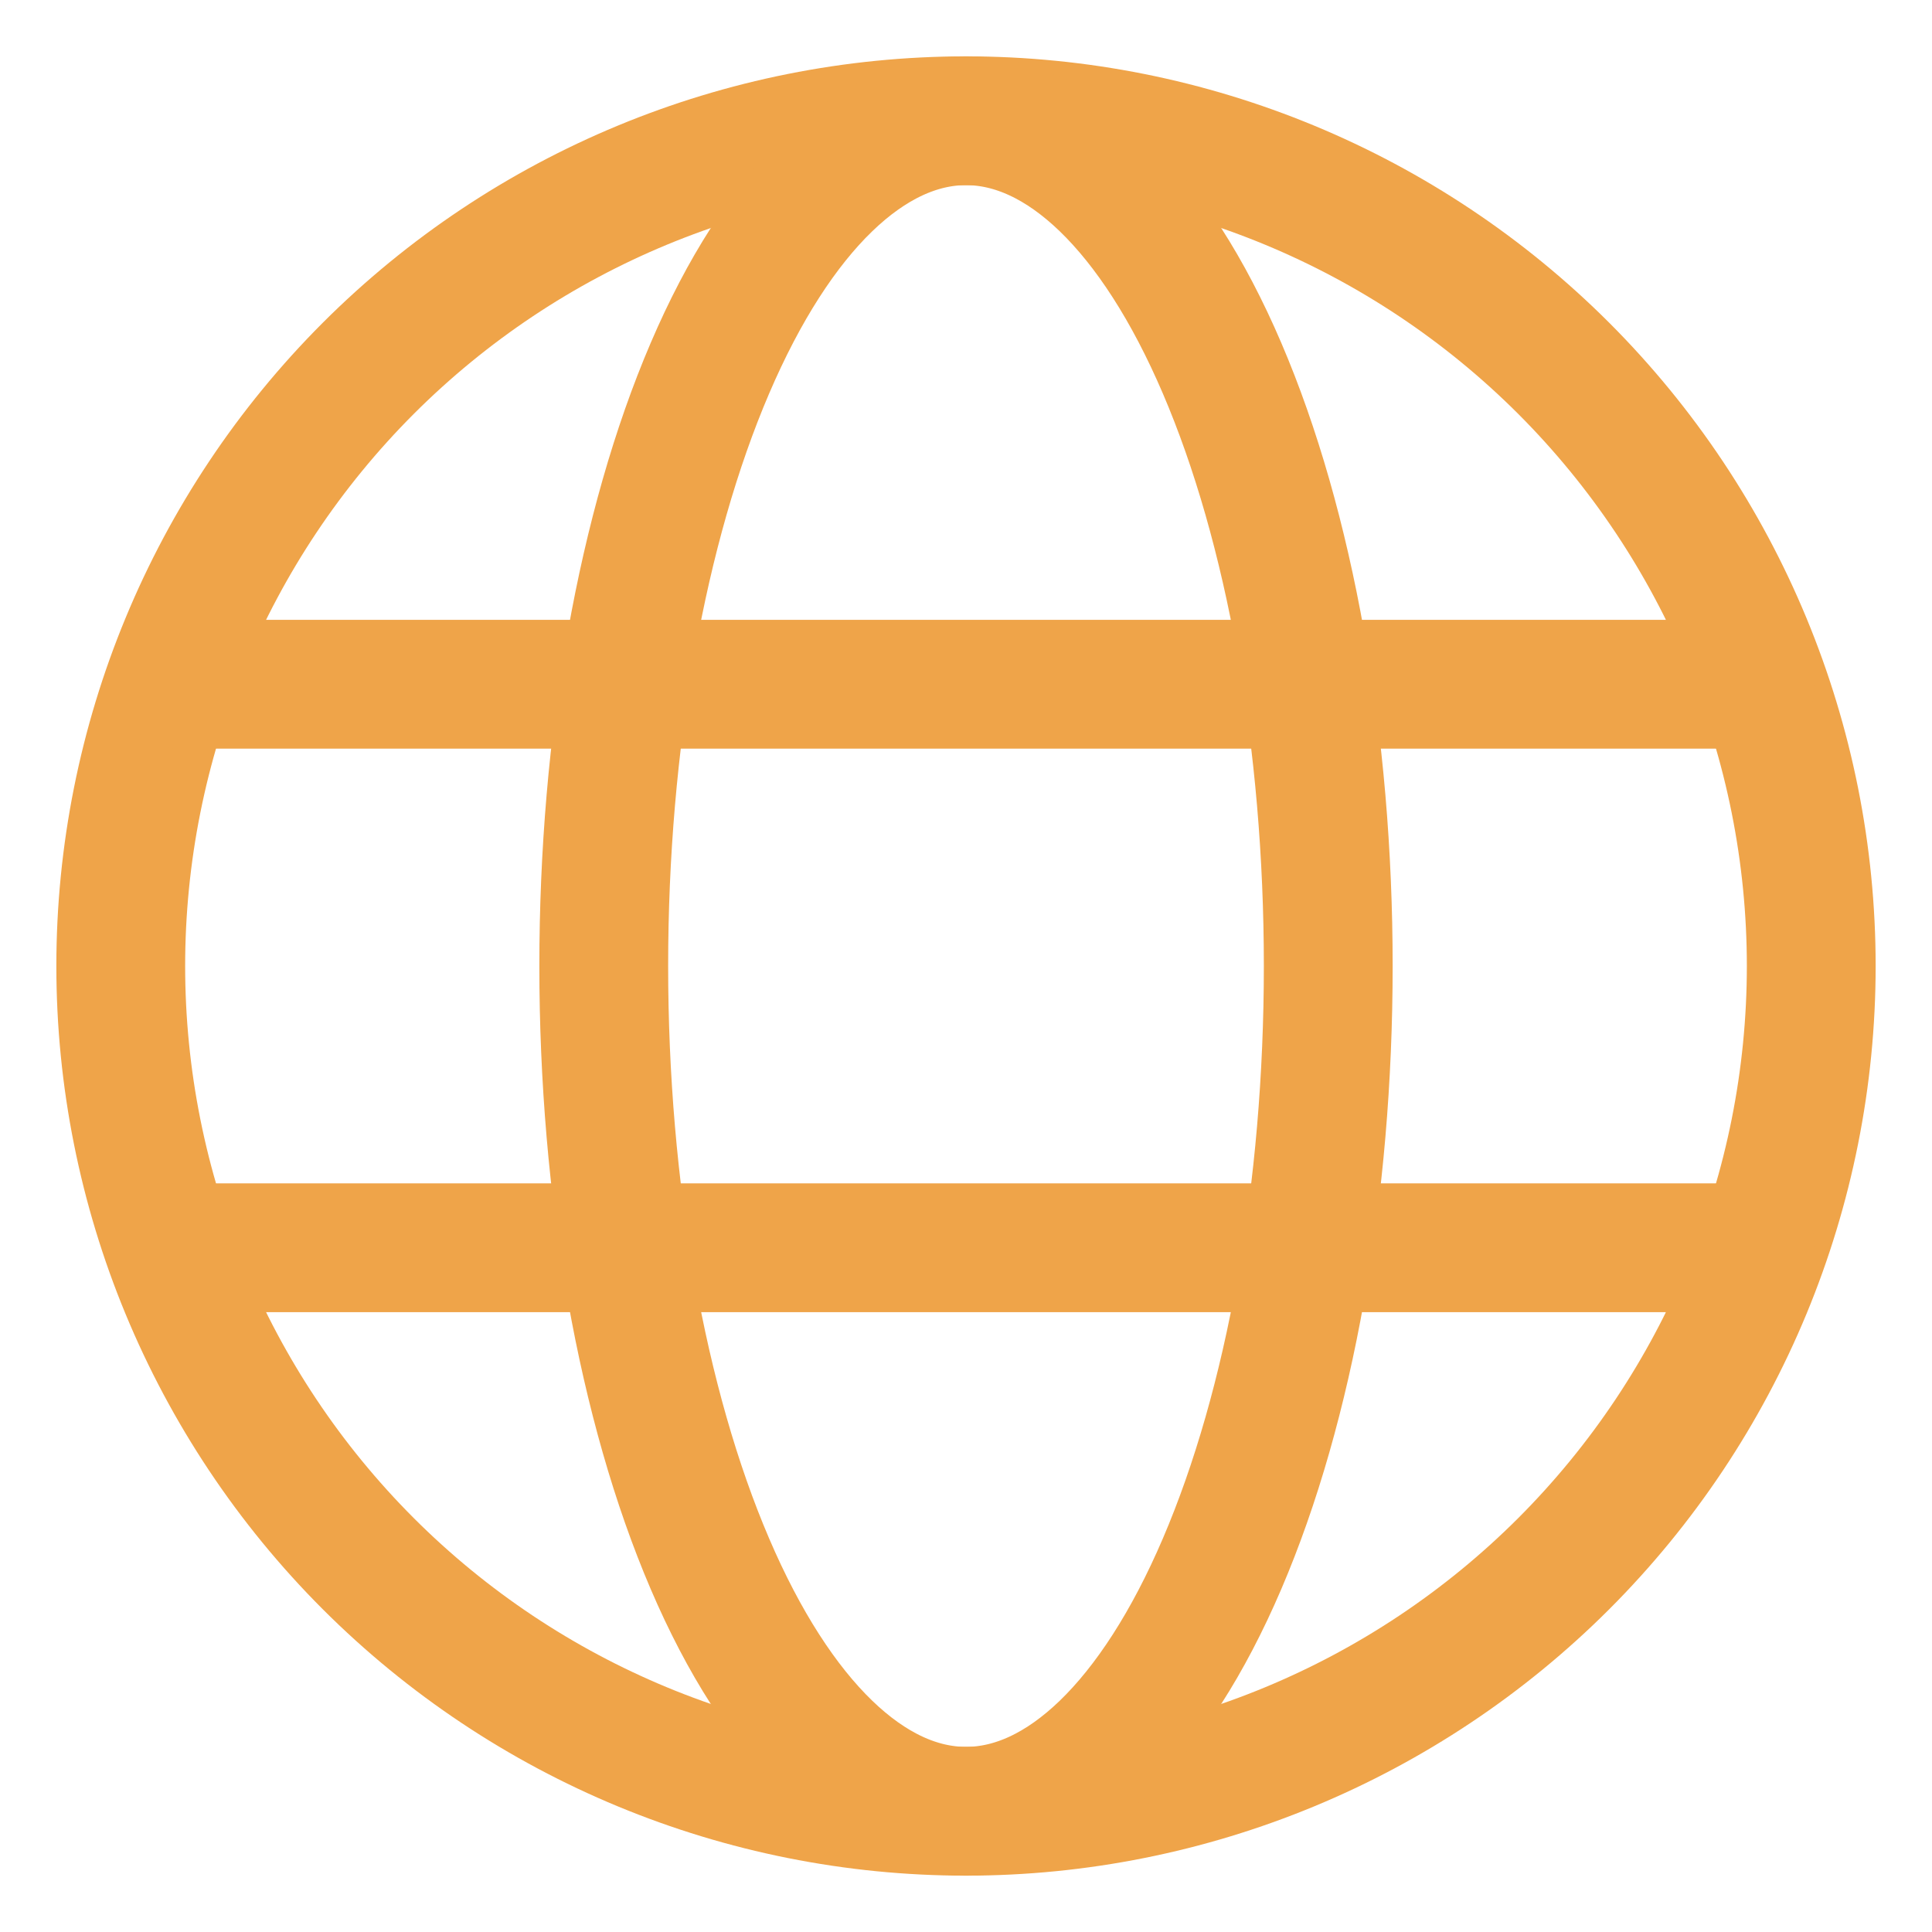 <svg width="30" height="30" viewBox="0 0 30 30" fill="none" xmlns="http://www.w3.org/2000/svg">
<g clip-path="url(#clip0_103_363)">
<path d="M1.875 15C1.875 18.481 3.258 21.819 5.719 24.281C8.181 26.742 11.519 28.125 15 28.125C18.481 28.125 21.819 26.742 24.281 24.281C26.742 21.819 28.125 18.481 28.125 15C28.125 11.519 26.742 8.181 24.281 5.719C21.819 3.258 18.481 1.875 15 1.875C11.519 1.875 8.181 3.258 5.719 5.719C3.258 8.181 1.875 11.519 1.875 15Z" stroke="#EFA449" stroke-width="2" stroke-linejoin="round"/>
<path d="M9.375 15C9.375 11.519 9.968 8.181 11.023 5.719C12.077 3.258 13.508 1.875 15 1.875C16.492 1.875 17.923 3.258 18.977 5.719C20.032 8.181 20.625 11.519 20.625 15C20.625 18.481 20.032 21.819 18.977 24.281C17.923 26.742 16.492 28.125 15 28.125C13.508 28.125 12.077 26.742 11.023 24.281C9.968 21.819 9.375 18.481 9.375 15Z" stroke="#EFA449" stroke-width="2" stroke-linejoin="round"/>
<path d="M2.812 19.375H27.188M2.812 10.625H27.188" stroke="#EFA449" stroke-width="2" stroke-linecap="round"/>
</g>
<defs>
<clipPath id="clip0_103_363">
<rect width="30" height="30" fill="white"/>
</clipPath>
</defs>
</svg>
